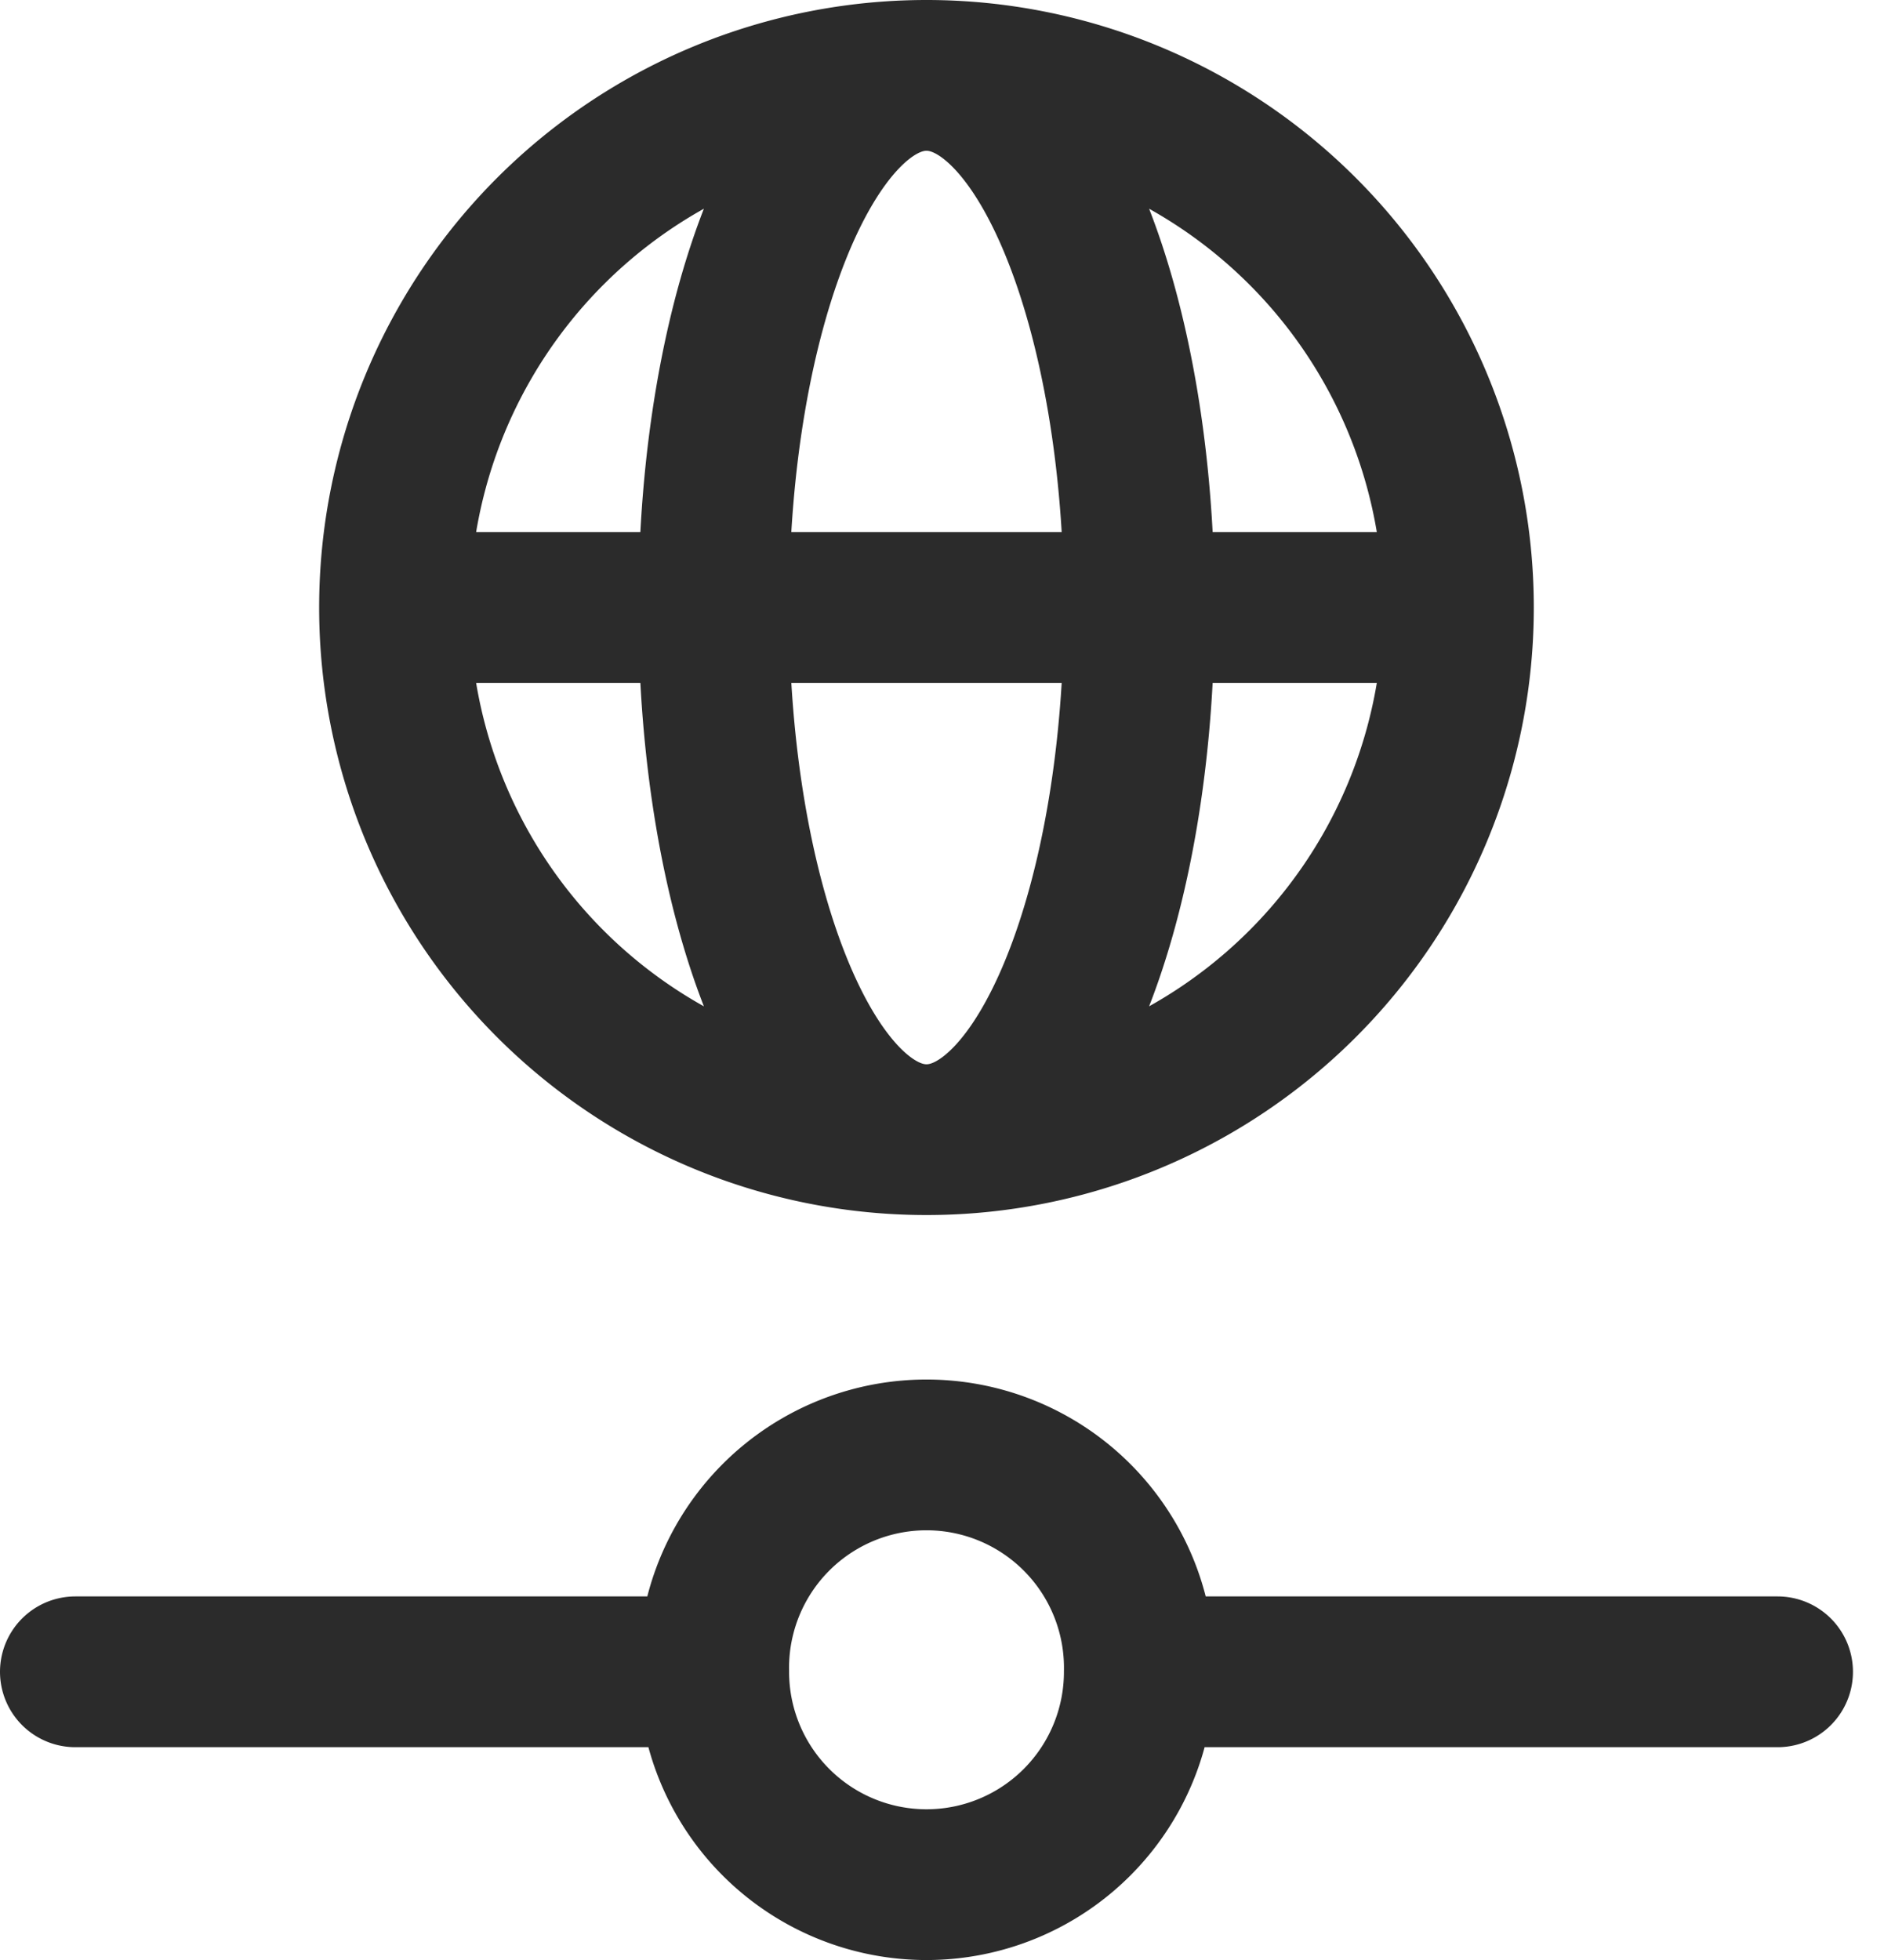 <svg width="25" height="26" fill="none" xmlns="http://www.w3.org/2000/svg"><path d="M19.353 8.059a7.059 7.059 0 01-7.059 7.059m7.059-7.06A7.059 7.059 0 0012.294 1m7.059 7.059H5.235m7.06 7.059a7.059 7.059 0 01-7.06-7.06m7.06 7.06c1.559 0 2.823-3.16 2.823-7.06C15.118 4.16 13.854 1 12.294 1m0 14.118c-1.56 0-2.823-3.16-2.823-7.06C9.47 4.16 10.735 1 12.294 1M5.235 8.059A7.059 7.059 0 0112.295 1m2.823 21.177a2.823 2.823 0 11-5.647 0m5.647 0a2.824 2.824 0 10-5.647 0m5.647 0h8.47m-14.117 0H1" stroke="#2B2B2B" stroke-width="2" stroke-linecap="round" stroke-linejoin="round"/></svg>
